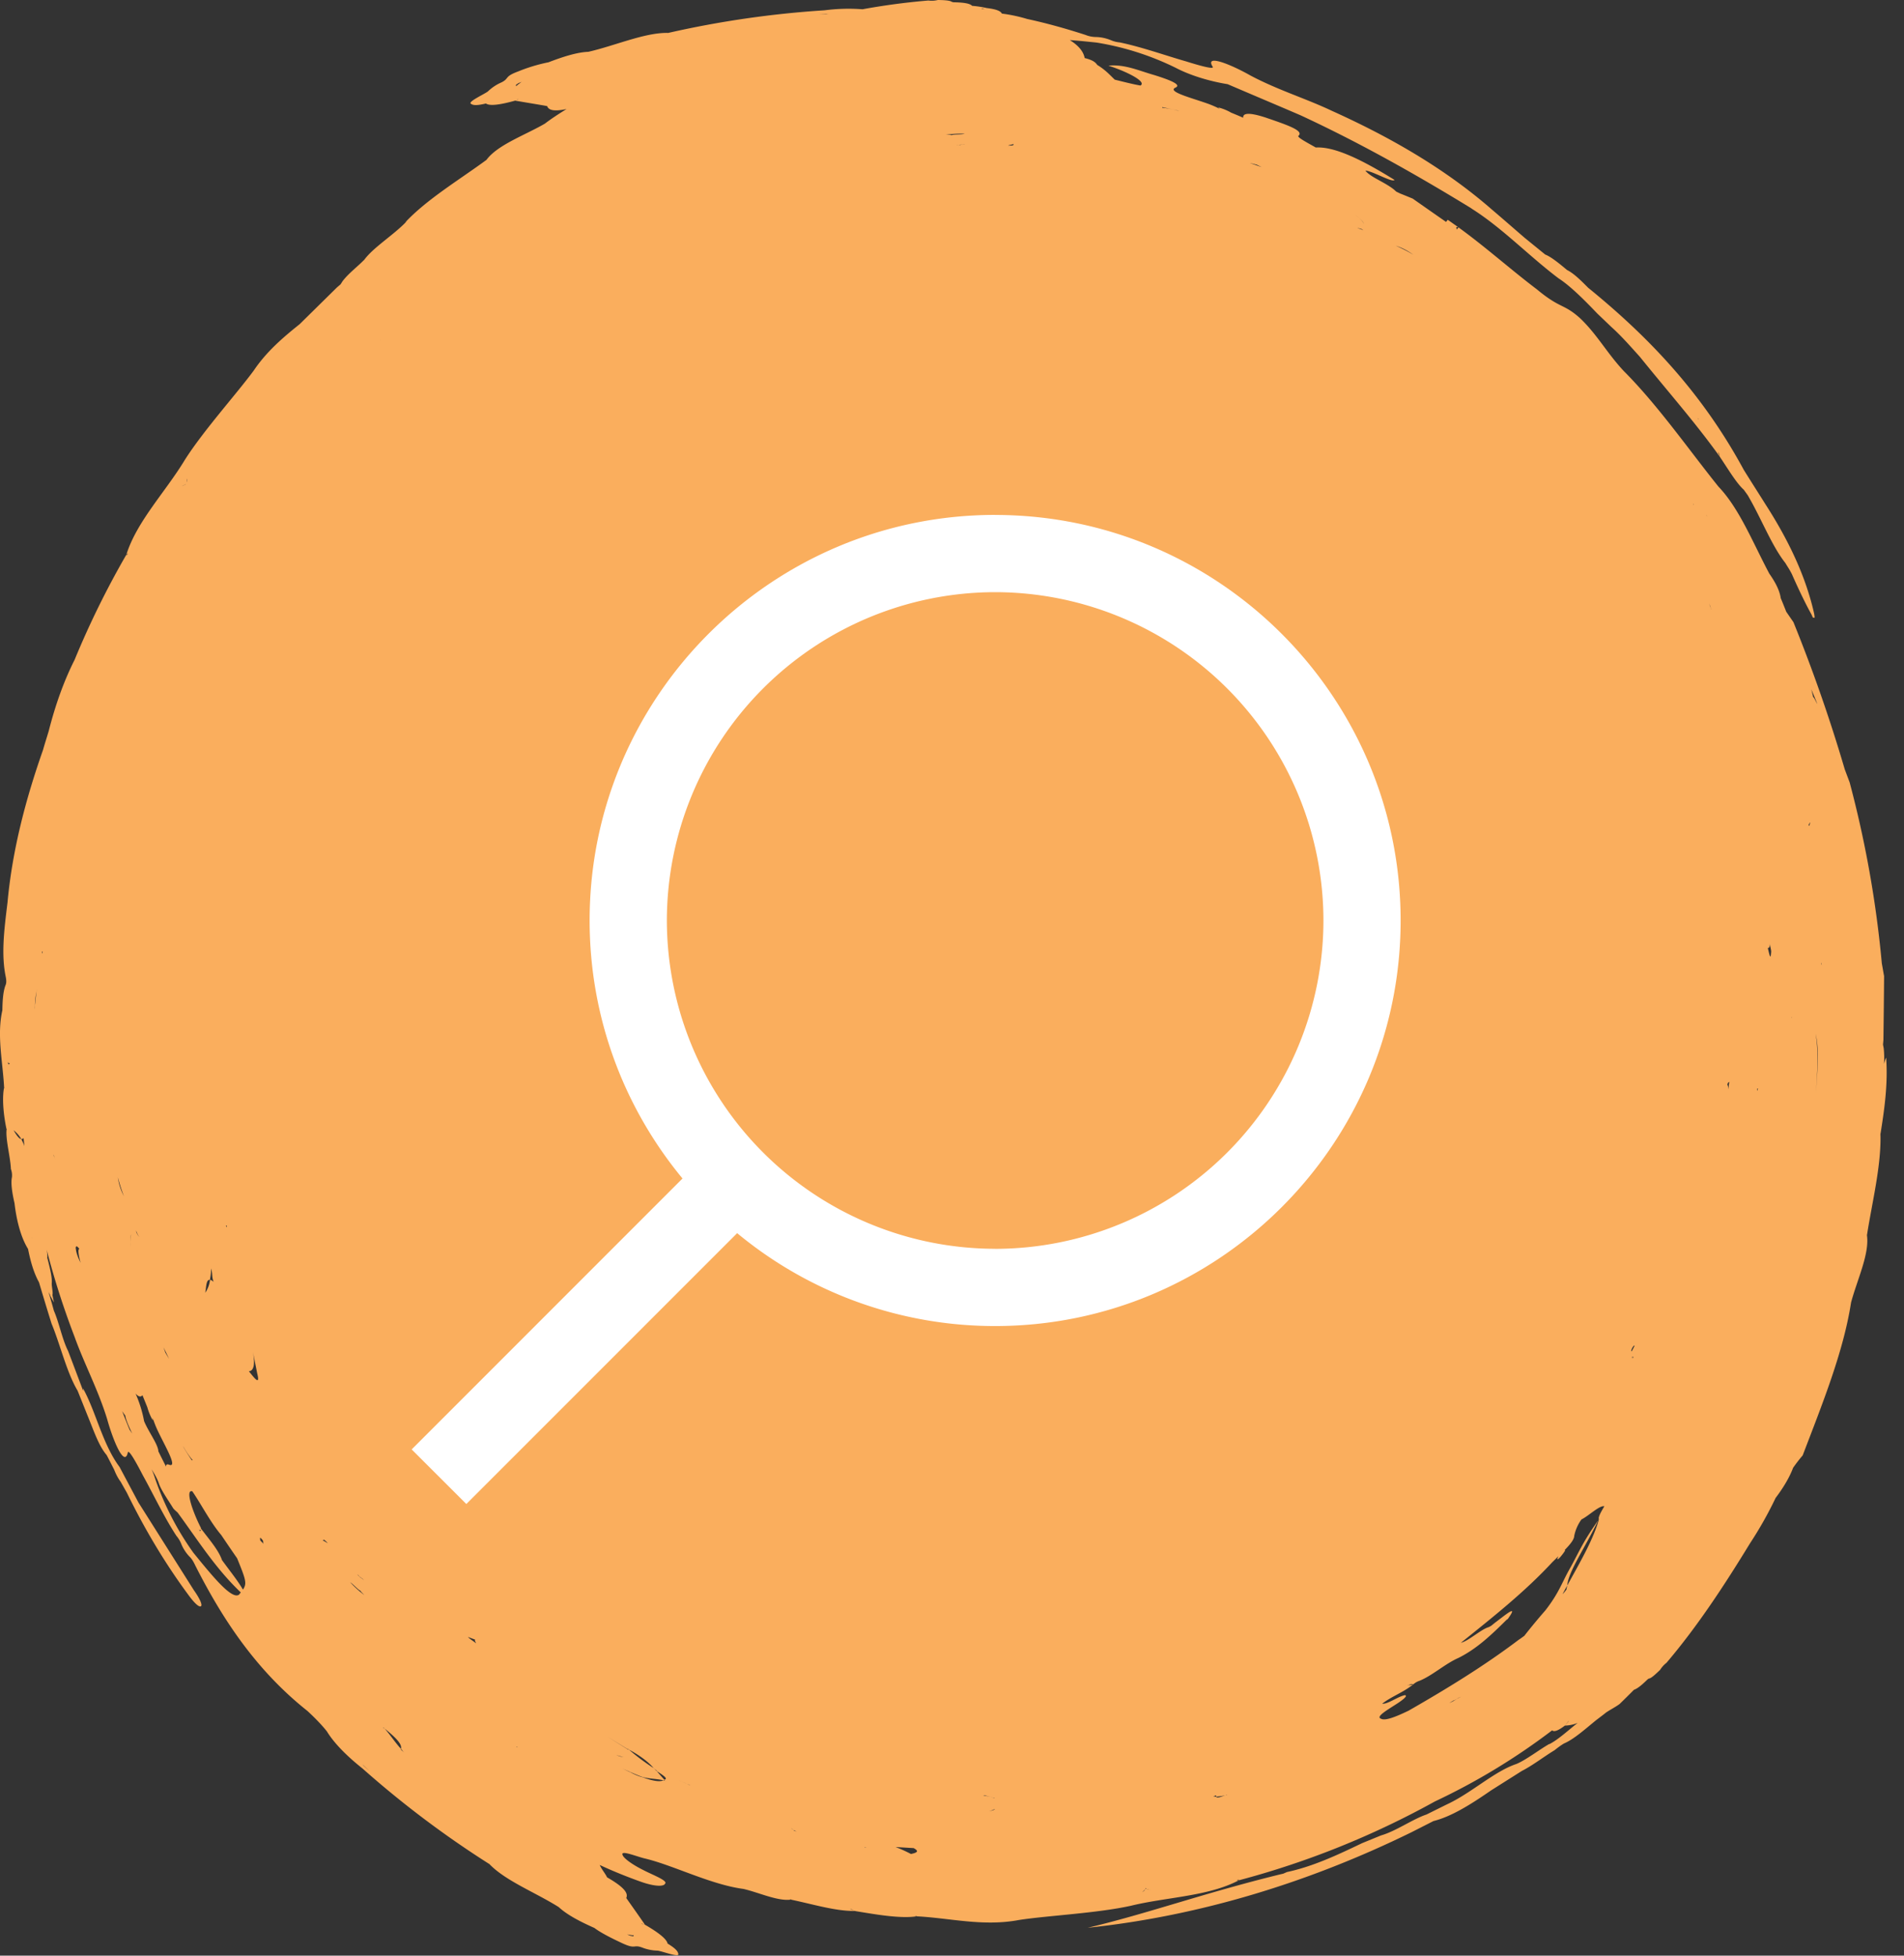 <svg width="37" height="38" fill="none" xmlns="http://www.w3.org/2000/svg"><rect width="100%" height="100%" fill="#333333" stroke="none"/><path fill-rule="evenodd" clip-rule="evenodd" d="M36.54 22.083v-.031c.078-.486.15-.978.113-1.501-.019.037-.03.08-.042.122a1.693 1.693 0 00-.006-.307l-.013-.069.008-.09c.005-.406.01-.81.013-1.241-.013-.066-.023-.133-.044-.246a21.14 21.14 0 00-.625-3.517l-.095-.253a30.62 30.62 0 00-.997-2.86l-.14-.203c-.041-.103-.073-.185-.107-.264-.023-.156-.107-.312-.223-.478-.32-.603-.582-1.266-.987-1.689-.556-.69-1.176-1.582-1.842-2.248-.326-.349-.515-.708-.848-1.025-.323-.29-.378-.177-.842-.563-.5-.378-.982-.811-1.52-1.202l-.032.042c-.008-.026-.029-.066.032-.042l-.21-.148-.032.042c-.228-.158-.438-.306-.65-.454-.061-.024-.16-.066-.242-.098l-.076-.037-.047-.042c-.187-.148-.454-.238-.552-.365.124 0 .528.24.565.18-.746-.465-1.213-.648-1.53-.63-.147-.084-.355-.192-.34-.224.122-.1-.206-.211-.632-.357-.346-.113-.448-.081-.438.003a8.016 8.016 0 00-.233-.098.963.963 0 00-.255-.103l.034.03a1.892 1.892 0 00-.252-.109c-.3-.106-.772-.227-.614-.304.126-.053-.068-.14-.417-.248-.29-.082-.567-.212-.882-.18.349.111.753.312.622.386-.15-.026-.323-.071-.499-.114-.1-.095-.178-.187-.339-.285-.036-.05-.078-.093-.246-.135-.021-.116-.105-.235-.289-.349.165.011.344.03.52.048a5.447 5.447 0 011.535.489c.291.153.667.264 1.013.32.48.206.937.398 1.418.605 1.18.547 2.294 1.18 3.33 1.815l-.02-.01c.6.374 1.12.924 1.703 1.363.225.145.493.412.753.684l.273.261c.184.164.375.381.554.58.556.689 1.089 1.291 1.556 1.946l-.042-.103.024.037.018.066c.152.225.32.51.462.635l.079.11.066.117c.228.415.42.89.663 1.197.058.097.074.113.127.216.126.286.262.571.383.788.026.063.029.063.042.058.02.016.02-.008.008-.077-.155-.69-.468-1.382-.945-2.124-.121-.193-.292-.46-.423-.671-.821-1.517-1.874-2.603-3.024-3.538-.157-.159-.286-.283-.412-.346-.154-.13-.312-.257-.422-.299l-.396-.322c-.221-.19-.42-.365-.64-.552-.927-.809-2.004-1.42-3.111-1.919-.499-.237-1.05-.404-1.578-.684-.388-.22-.902-.428-.735-.169.027.058-.312-.042-.522-.108-.399-.114-.855-.278-1.286-.368a.558.558 0 01-.17-.042.803.803 0 00-.3-.063.543.543 0 01-.194-.04c-.373-.121-.75-.227-1.134-.31a3.03 3.03 0 00-.493-.105c-.024-.047-.095-.084-.297-.108a1.899 1.899 0 00-.275-.042l-.069.01-.023.003c.023-.003.047-.008.089-.013-.045-.043-.14-.066-.367-.07l-.024-.007v.005c-.024-.029-.116-.04-.278-.042a.499.499 0 01-.184.01 13.19 13.19 0 00-1.28.17 3.605 3.605 0 00-.736.02 19.2 19.2 0 00-3.05.442l.003.008.003.008-.006-.019c-.454-.005-1.028.251-1.543.368-.23.008-.525.108-.772.203a3.237 3.237 0 00-.595.18c-.27.1-.163.132-.32.211a.886.886 0 00-.263.175c-.07.055-.412.208-.326.243.04.029.113.034.287-.008.073.053.275.026.57-.056l.054-.034.003.005a.198.198 0 00-.058.03c.2.034.42.07.62.105.026.071.11.114.377.058-.144.09-.288.182-.42.283-.39.227-.918.41-1.136.705-.53.389-1.157.764-1.58 1.216l.034-.027c-.25.267-.659.513-.835.761l-.002-.002c-.11.116-.307.264-.415.412l-.037.058-.068.058-.727.716c-.32.256-.643.531-.892.901-.334.454-.977 1.165-1.341 1.739-.368.61-.935 1.196-1.134 1.838l.029-.026c-.016.037-.019.034-.019.034l-.01-.008A17.108 17.108 0 001.45 12.82c-.207.41-.372.87-.504 1.387-.036.122-.076.243-.11.365-.328.932-.596 1.931-.69 2.964-.066.537-.126 1.015-.032 1.456.014.08.008.122-.01.159-.042.119-.055.28-.058.48-.11.484.008 1.002.034 1.499l.013.018h.003-.003c-.002 0-.01-.003-.013-.018-.042.206-.013.528.045.803H.13c-.029.187.071.536.082.782a.358.358 0 01.02.159c-.023.108 0 .288.05.504.037.323.119.658.263.89.047.236.108.458.213.648.084.283.162.541.244.803.165.396.294.949.506 1.303l.192.48c.12.291.218.592.372.77.053.1.103.2.145.282.034.085.073.164.128.238l.121.214c.347.71.74 1.369 1.197 1.987.12.164.207.24.242.217.034-.024-.024-.151-.14-.315L2.69 29.194l-.367-.69c-.33-.441-.457-1.07-.709-1.525l.003.048c-.103-.272-.19-.505-.294-.777-.113-.222-.176-.555-.276-.782a15.021 15.021 0 00-.105-.367c.01.021.021.045.034.063l-.005.003c.029.053.047.087.079.14a3.882 3.882 0 01-.032-.15v.01-.019c0 .003 0 .006.003.008.008-.05-.013-.137-.016-.214.013-.11-.034-.3-.084-.494l-.01.003H.904l.016-.005a.773.773 0 00-.013-.164c.147.573.33 1.139.54 1.688.187.523.46 1.033.636 1.607.12.433.339.945.402.642.023-.059.189.25.29.446.203.365.41.806.652 1.176a.577.577 0 01.092.15.796.796 0 00.168.26c.034.031.07.087.107.166.53 1.046 1.184 2.037 2.179 2.827.131.119.286.278.38.399.155.254.43.513.69.719a19.276 19.276 0 002.465 1.857l.005-.008.006-.008-.01.016c.314.328.902.555 1.35.838.169.158.447.296.691.404.126.095.326.196.546.299.263.121.207.02.375.079a.87.87 0 00.307.063c.09.01.439.146.402.061-.005-.047-.055-.106-.207-.198-.016-.087-.176-.214-.441-.367l-.063-.016.002-.006c.021.008.042.019.06.019-.115-.167-.246-.352-.361-.515.036-.082-.008-.193-.373-.402-.034-.074-.11-.161-.142-.24.265.124.557.24.811.33.276.095.436.087.457.034.066-.058-.242-.171-.425-.267-.22-.11-.391-.235-.402-.3-.026-.09.294.047.454.081.557.138 1.263.502 1.895.587.294.066.667.243.924.208l-.018-.013.02.005-.002.008c.433.09.877.228 1.247.22-.04-.016-.076-.027-.095-.04l.021.005.074.037c.393.064.871.151 1.197.103l-.04-.013.04.005v.008c.635.03 1.291.204 1.994.07.554-.085 1.51-.13 2.171-.276.69-.169 1.501-.18 2.095-.494l-.04-.002c.037-.016.037-.011.037-.011l.003.013a16.694 16.694 0 003.81-1.532 12.648 12.648 0 002.279-1.382h.002c.03.032.103.016.247-.093l.07-.087.003.003-.073.084a.668.668 0 00.247-.052c-.181.142-.378.327-.557.417l.016-.013c-.194.108-.465.32-.654.396-.43.145-.873.566-1.349.785l-.393.195c-.265.088-.596.325-.885.407l-.367.15c-.48.23-.953.453-1.46.561l-.073.032-.058.013c-1.496.367-2.588.766-3.742 1.038 2.194-.23 4.328-.893 6.29-1.855l.431-.219c.362-.09.753-.343 1.121-.597l.598-.378c.2-.1.439-.285.633-.401.079-.064.129-.098.181-.13.194-.082.407-.275.627-.454.066-.05.147-.111.195-.15.084-.056.196-.114.262-.165.095-.092.186-.182.278-.275.058-.02.137-.076.265-.203l.021-.013-.002-.003c.036.005.107-.055.225-.169a.532.532 0 01.124-.137c.609-.716 1.136-1.525 1.625-2.325a7.38 7.38 0 00.495-.878c.14-.185.266-.388.34-.586.06-.085.12-.164.186-.24.377-.989.792-2.009.94-2.97.117-.44.361-.944.309-1.308.102-.653.283-1.364.262-1.985l-.002.066zM33.01 8.141l-.011.008s.005-.003 0-.024l.01.016zM10.036 1.678c-.005-.013-.032-.021.026-.053.018-.016.06-.024.079-.04-.053.045-.113.08-.105.093zm2.28 35.92c-.005.014.008.037-.055.016-.023 0-.06-.026-.083-.029.068.01.133.03.139.013zm23.087-18.857h-.008V18.7l.008.042zm-.115 2.508c.023-.4.057-.801-.006-1.16.077.32.032.74.006 1.16zm.029-7.57c-.019-.019-.058-.122-.082-.135a4.124 4.124 0 00-.037-.15c.045.102.095.226.118.285zm-.15 2.306l.008-.002c-.005.023-.013.087-.03.05 0 0 .014-.024.022-.048zm-.357 3.779h.005l-.005.02v-.02zm-.415-1.424c.005.079.032.118.021.18-.01.16-.04-.017-.063-.099.019-.002.037-.002.042-.081zm-.246 2.81h.013l-.008.04c-.008.021-.005-.04-.005-.04zm-3.785 9.827c.029-.055.06-.114.092-.169.018-.272.362-.756.622-1.31-.105.401-.378.863-.622 1.31-.003.024-.016.055-.014.074a.648.648 0 01-.078.095zm-23.292-.275c-.02-.013-.047-.042-.068-.05l-.002.003-.01-.014c-.043-.042-.03-.026-.043-.042l.003-.002s.015.013.04.042l.015.01.034.022c.01.013.021.02.031.031zm-3.183-.95l-.024-.03c.034.021.047.01.04-.03l-.011-.015.013.016c-.168-.325-.312-.758-.17-.716.17.246.351.602.561.848.095.14.202.299.31.454.165.407.197.487.113.608-.103-.177-.25-.357-.407-.573-.068-.198-.25-.402-.412-.618.01.037 0 .044-.013.055zm.501-5.938l.016-.003v.04l-.016-.037zm-.239 1.094c-.031-.03-.052-.037-.07-.04a.545.545 0 01-.093.251c.021-.105.016-.264.092-.25.01-.067.024-.135.021-.223.034.109.01.156.05.262zm-.58 3.22l-.018-.036c.05.092.131.214.189.277l-.013.008a4.99 4.99 0 01-.158-.248zm-.286-1.725c-.042-.07-.063-.105-.073-.124l-.035-.098c.03.059.074.148.108.222zm-.567-2.37c-.016.003-.042-.031-.068-.087l-.008-.04c.021.059.055.133.076.127zM1.07 22.517c-.013-.019-.026-.072-.026-.072h.005c.008.053.013.053.02.072zm.472 1.749c-.034.01-.015.124.024.272-.04-.087-.084-.174-.095-.293.008-.058.045-.01.071.02zm.87-1.017a1.107 1.107 0 01-.122-.373c.042.159.082.275.121.373zm.133.975c-.01-.125-.026-.225.018-.236-.036.008-.031.111-.018.236zm-1.72-5.74l-.002.038H.815v-.019l.003-.018h.008zm-.11.743v.019c-.002.005-.002.013-.005.02-.013.101-.02.183-.031.27-.003.027-.003.05-.005.077v-.04c.002-.013.002-.026.005-.04a1.49 1.49 0 01.031-.269.157.157 0 00.006-.037zm-.301 2.907c.015.002.031-.006.044-.021l.016.158c-.016-.053-.04-.095-.06-.137-.048-.006-.1-.088-.15-.172a.58.58 0 01.15.172zm2.354 4.975l.095.235c.028.103.073.2.107.254l-.003-.045c.035.1.066.18.103.256.136.288.388.71.22.653-.047-.019-.065-.006-.063.037-.05-.1-.102-.201-.147-.294l-.002.003c0-.137-.19-.38-.278-.595a2.41 2.41 0 00-.166-.536c.06.069.105.071.134.032zM7.395 6.61c.003-.003.003-.006.006-.008 0 .002-.003.005-.006.008zm12.3-3.818l-.003.024c-.003.02-.097.005-.1.018.003-.021.1-.021.103-.042zm-1.203-.167c-.039-.005 0-.002-.018-.005h-.097l.04-.005a1.73 1.73 0 01.33-.016c-.06.018-.213.008-.255.026zm.255.183c0 .002-.021.005-.06 0l-.019.002-.04.01c-.015 0-.028.003-.041.003.023-.005.066-.002.084-.01v-.005l.018.002.058-.002zM31.7 26.242a.21.21 0 01.055-.098l.01.006c-.02.032-.07.15-.065.092zm.042.127l-.016.03.003-.035c-.006.005-.01.013-.016.018v-.013c.005.003.013-.008.02-.021l-.007.013.016.008zm1.863-5.35l-.02.15c0-.076-.014-.076-.017-.098.016-.055.027-.034.037-.052zm-.354-9.198c.005.008.003.005.01.024l-.01-.019v-.005a.415.415 0 01-.024-.05l-.013-.06a.512.512 0 00.037.11zm-.081-1.794l.007.013a.059.059 0 00-.007-.013l-.003-.002-.01-.019s.007.008.013.021zm-.252-.227l-.008.005-.01-.018c.015.016.018.013.018.013zm-5.452-4.85a2.88 2.88 0 00-.346-.177c.081.027.18.061.346.177zm-1.09-.517c.022 0 .048.005.085.018l.034.024a.585.585 0 00-.118-.042zm.119-.077c.018-.03-.055-.098-.152-.177.094.08.173.14.152.177zm-2.07-1.155c.036.019.073.035.091.045l-.23-.079c.08.018.117.029.138.034zm-1.838-1.12c.081.019.163.037.286.063 0 0 .021.006.04.014-.1-.03-.245-.058-.329-.064l.003-.013zM19.138.164c-.018.005-.029.01-.06.016V.172l.06-.008zm-3.084.103l.042.003-.176.007.134-.01zM3.637 9.3c0 .018-.003.044-.003.068v.003a.134.134 0 01.003-.071zm-.026.108c0 .002-.003.002-.003.005-.021.008-.047.024-.071.034.029-.018.053-.026.074-.04zM.193 20.643c-.008.027-.016.05-.034.03l-.003-.04c.019.042.03.032.037.01zm.428 3.404c0 .002.003.002.003.005H.62v-.005zm1.898 3.736c-.05-.122-.097-.24-.145-.362.021.029.04.058.06.084.014.09.077.227.135.349-.016-.021-.032-.048-.05-.071zm1.239 2.388a5.604 5.604 0 01-.743-1.44 1.705 1.705 0 00-.069-.182c.056.09.108.18.137.262.042.137.181.33.283.496.024.032.058.056.087.085.386.526.73 1.078 1.226 1.55l-.034.043c-.142.106-.525-.37-.887-.814zm1.078-3.527c.097-.005.124-.137.079-.378l.084.423c.066.261-.076.06-.163-.045zm.215 3.279c.021.01-.023-.082.032-.021.055.06.013.042.04.097a1.153 1.153 0 01-.072-.076zm1.218.013l.019-.016c.015-.013.073.066.084.058-.016.013-.087-.055-.103-.042zm.536.808c.052.032.155.148.197.164.026.032-.003.003.01.016l.068.069-.031-.024a1.949 1.949 0 01-.244-.225zm.265 3.57l-.029-.032c.031.03.097.088.129.12l-.1-.088zM7.794 34c.003-.006-.005-.016-.005-.021-.123-.138-.194-.254-.312-.389l-.037-.024s.02.008.005-.005l.034.03c.289.232.328.324.313.388.023.026.036.05.065.079-.031-.03-.031-.03-.063-.058zm1.3-2.193c.073.029.091.034.144.055-.026.003.008.048.013.069-.055-.048-.108-.072-.158-.124zm.944 2.137l.006-.008.013.016-.019-.008zm1.937.153c.087.038.108.03.166.045-.055-.016-.069.008-.166-.045zm.948.502c.018.008.018.006.018.006v.002l-.018-.008c-.013-.002-.021-.002-.034-.005-.076.037-.229.003-.4-.06a.97.97 0 01-.243-.101c-.01-.005-.016-.003-.027-.01l-.118-.056.145.063c.081.037.165.072.244.1.136.035.252.03.399.062.005-.003.013 0 .018-.003.008 0-.005-.008.003-.008a6.63 6.63 0 01-.152-.172l-.024-.016.016.008c-.008-.01-.032-.029-.042-.042a4.205 4.205 0 01-.491-.367l-.005.008-.405-.254.357.22a.312.312 0 00.05.026c.257.137.407.267.491.367.029.019.047.04.076.058l-.034-.016.008.008c.123.08.244.156.152.172a.13.13 0 00.016.018zm.47.082l-.202-.087c.068.027.15.072.241.095a.214.214 0 00-.04-.008zm1.042 1.364l.002-.006v-.002l-.002.008zm.992-.473c.02-.01-.047-.032-.045-.045a.35.35 0 00.1.06l-.055-.015zm1.375.322v-.005l.037.016-.037-.01zm.9.13a2.63 2.63 0 00-.299-.135l.352.021c.07.04.12.08-.053.114zm1.433-1.144c.019.013.069.023.14.04 0 0 .015.012.05.018v.005a.154.154 0 01-.05-.024l-.171-.034c.032 0 .032-.005.032-.005zm.184.277h.018a.435.435 0 01-.123.037c.053-.01.068-.024.105-.037zm2.945 1.543c-.003.003-.008.005-.01.01-.008.02-.027.038-.058.056.016-.013.04-.037.058-.055a.052.052 0 00.005-.032c.002.024.063.037.107.053-.039-.01-.063-.03-.102-.032zm1.543-1.815c-.07.024-.162.063-.173.026-.034.01-.003-.013-.055-.002l.008-.008.042-.016.008.026.107-.013c.019-.005.04-.008.063-.013.014-.003.027-.01.037-.013v.005c-.005 0-.024.005-.037.008zm3.567-1.646c-.241.116-.454.203-.535.158-.118-.037.126-.174.328-.306.087-.058.2-.143.134-.153-.142.029-.336.18-.441.166.178-.14.412-.22.6-.373-.044.011-.073.016-.086.008l-.023.008.015-.01c0 .002.006 0 .008.002.042-.013.079-.023.087-.008a.334.334 0 01.118-.07c.247-.096.504-.334.764-.447.36-.18.638-.447.934-.74l.016-.01.026-.025-.013.011c.218-.304-.07-.055-.25.077l-.078.063-.047.026c-.145.038-.397.273-.541.304.612-.491 1.241-.988 1.777-1.567l.118-.116c-.005.01-.01.019-.01.024-.037.071.026.024.073-.04.037-.044.068-.095.068-.095-.002-.002-.008-.005-.01-.008.1-.103.184-.2.186-.277a.824.824 0 01.14-.317c.141-.069.351-.278.445-.256-.08.134-.118.208-.11.261-.302.418-.383.629-.551.933-.163.282-.213.48-.486.83a11.6 11.6 0 00-.409.494c-.037.026-.07.052-.108.076-.674.51-1.401.954-2.139 1.377zm.79-.148l.079-.048c.024-.005.047-.02.07-.034a.275.275 0 01.093-.042c-.032.008-.06.026-.092.042a.755.755 0 01-.15.082z" fill="#FAAE5D"/><g clip-path="url(#clip0)"><path d="M19.338 10.005c-4.345 0-7.88 3.535-7.88 7.88 0 1.904.678 3.651 1.805 5.014L8 28.163l1.062 1.061 5.263-5.263a7.844 7.844 0 005.013 1.805c4.346 0 7.88-3.535 7.88-7.88s-3.534-7.88-7.88-7.88zm0 14.26a6.387 6.387 0 01-6.379-6.38 6.387 6.387 0 016.38-6.379 6.387 6.387 0 016.379 6.38 6.387 6.387 0 01-6.38 6.38z" fill="#fff"/></g><defs><clipPath id="clip0"><path fill="#fff" transform="translate(8 10.005)" d="M0 0h19.219v19.219H0z"/></clipPath></defs></svg>